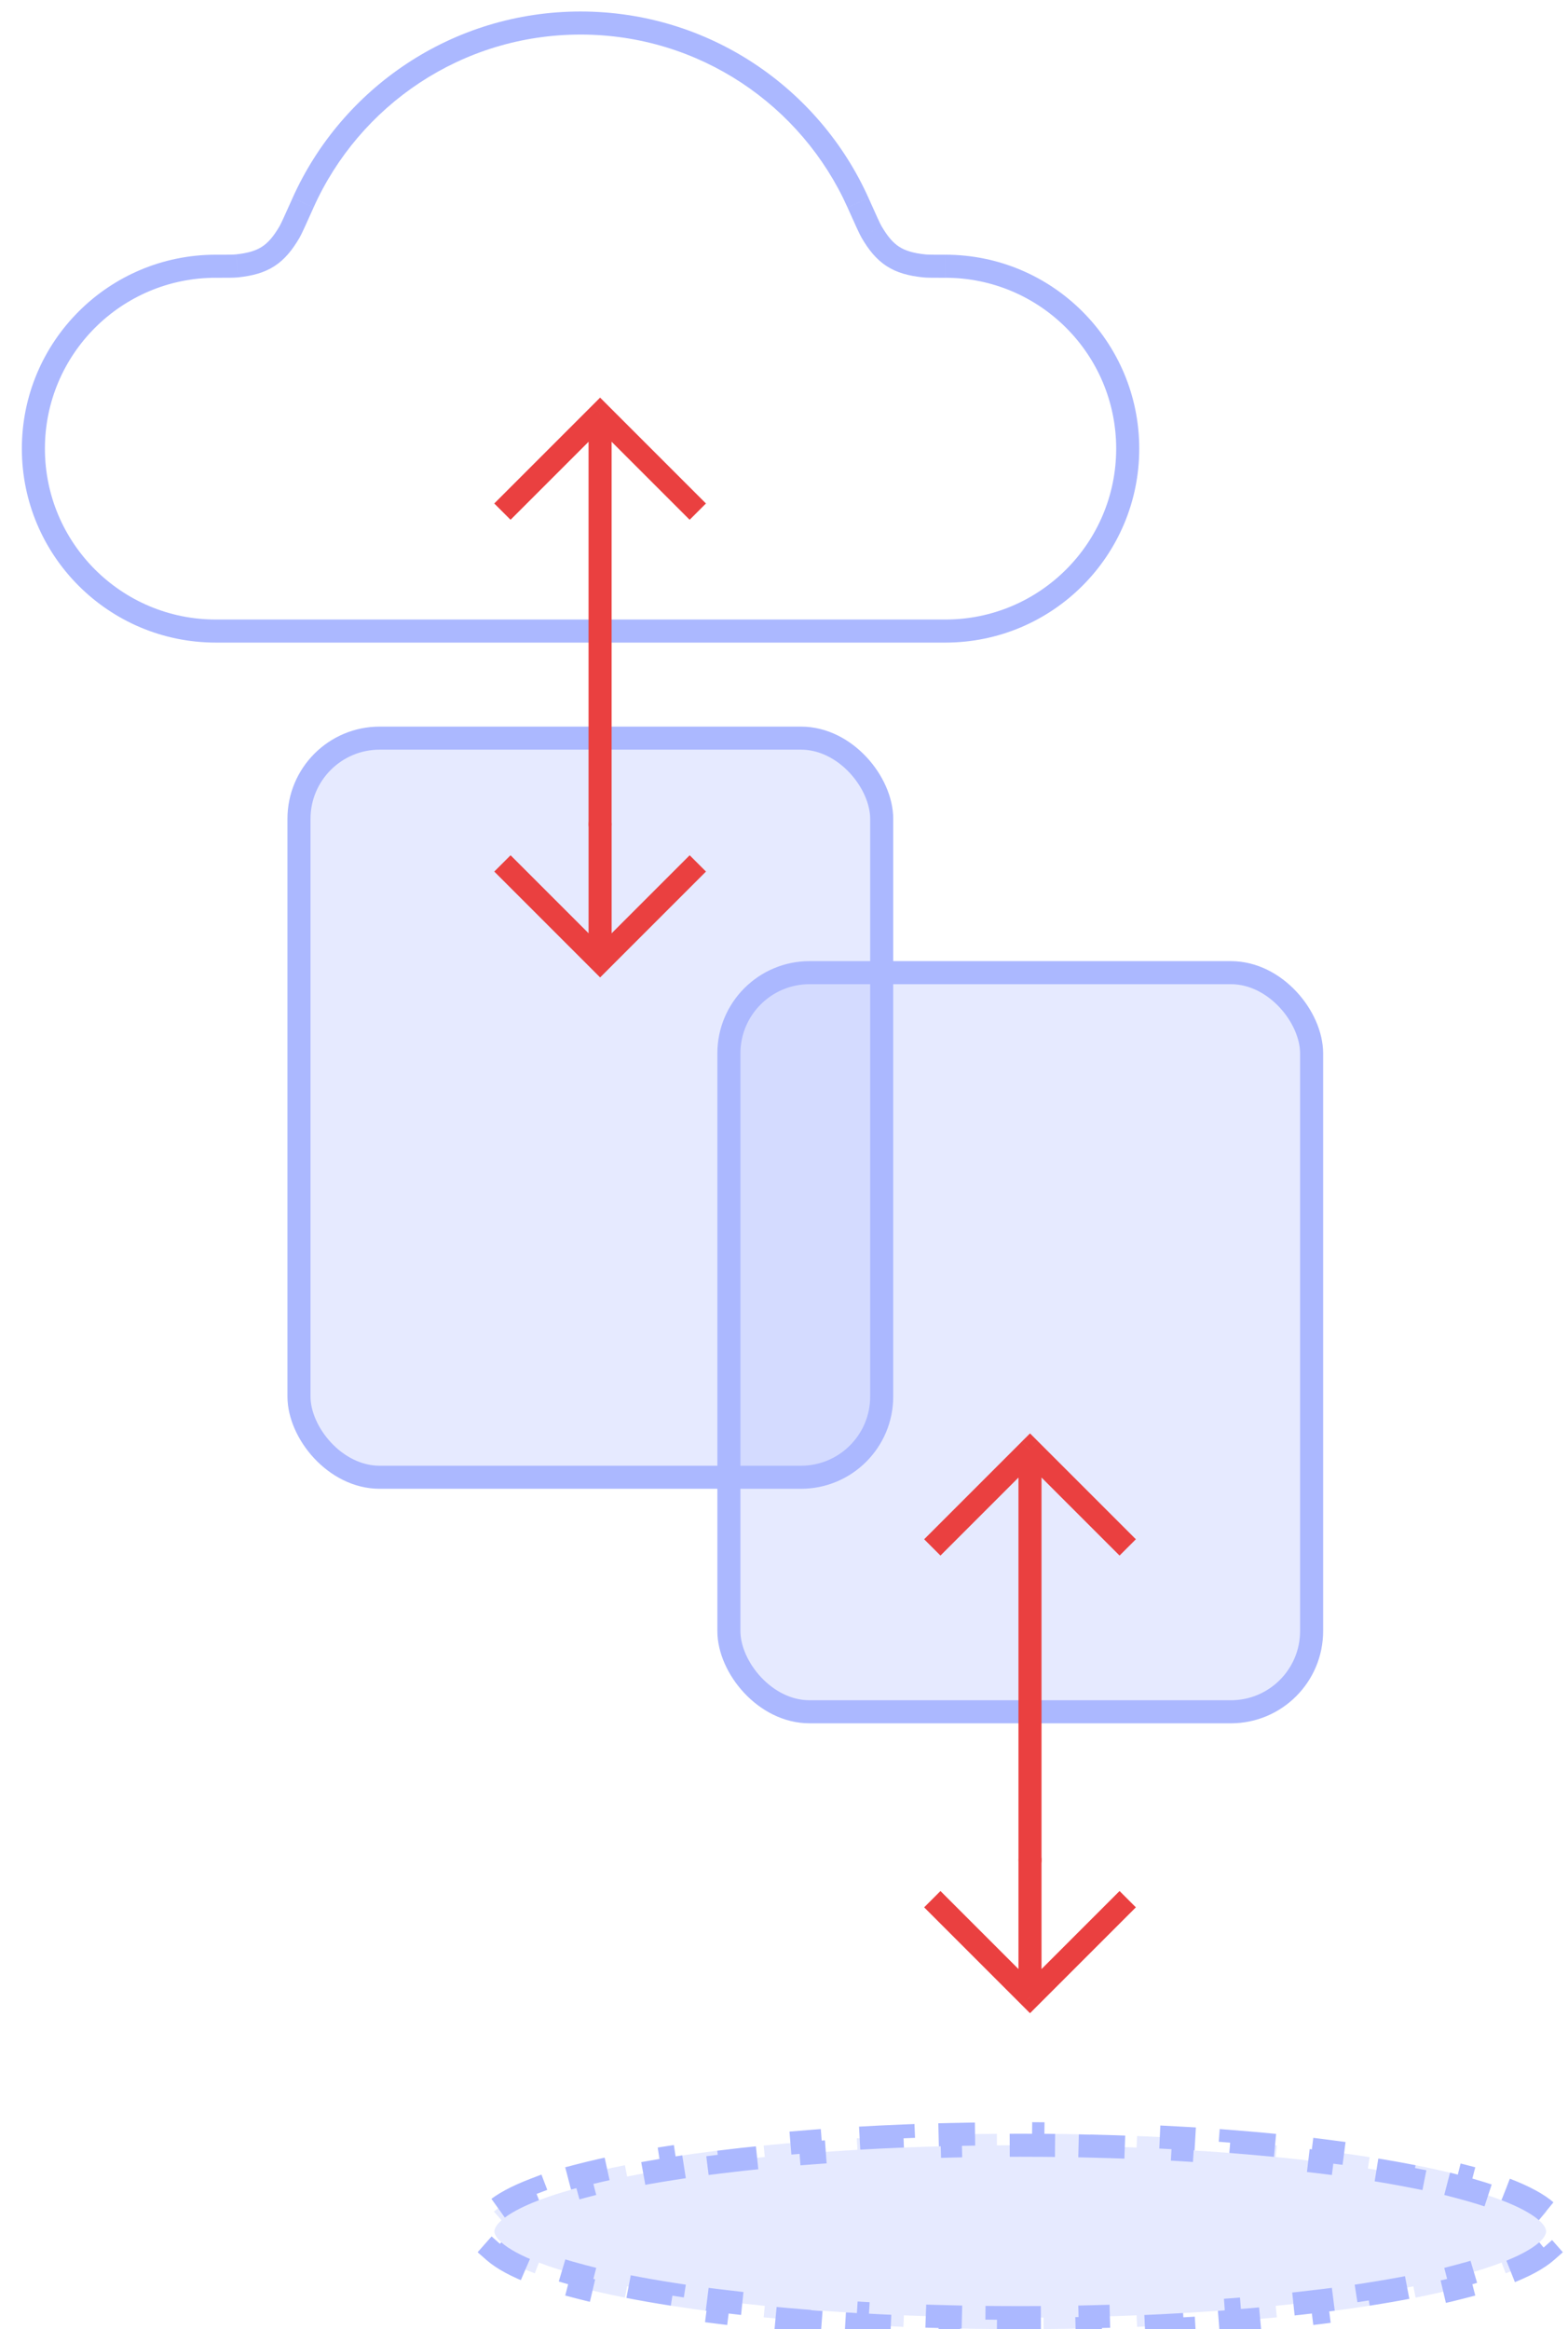 <svg fill="none" height="101" viewBox="0 0 68 101" width="68" xmlns="http://www.w3.org/2000/svg"><path d="m9.359 27.365v.5zm0-15.819v-.5zm27.852-2.756-.456.205zm.585 1.264.432-.251zm2.279 1.475-.052.497zm-29.795 0 .052.497zm2.279-1.475-.432-.251zm-3.201 17.811h0.0 0.0 0.0 0.0 0.0 0.0 0v-1h-0c-0 0-0 0-0 0s0 0-0 0h-0c-0 0-0 0-0 0s0 0-0 0h-0zm-8.41-8.41c0 4.644 3.765 8.409 8.41 8.41l0-1c-4.092-0-7.41-3.317-7.41-7.41zm8.41-8.41c-4.644 0-8.41 3.765-8.41 8.41h1c0-4.092 3.317-7.41 7.41-7.41zm0 0h-0c-0 0-0 0-0 0s0 0-0 0h-0c-0 0-0 0-0 0s0 0-0 0h-0v1h0.0 0.0 0.0 0.0 0.0 0.0 0zm15.819-10.546c-5.564 0-10.351 3.321-12.489 8.086l.912.409c1.983-4.419 6.421-7.495 11.577-7.495zm12.489 8.086c-2.139-4.765-6.926-8.086-12.489-8.086v1c5.155 0 9.594 3.076 11.577 7.495zm3.33 3.46c4.092 0 7.41 3.317 7.41 7.41h1c0-4.644-3.765-8.41-8.41-8.41zm7.41 7.41c0 4.092-3.317 7.41-7.41 7.41v1c4.644 0 8.41-3.765 8.41-8.41zm-7.41 7.41h-31.638v1h31.638zm-4.242-17.87c.328.731.513 1.145.609 1.311l.864-.503c-.062-.106-.214-.444-.561-1.217zm4.242 2.051c-.528 0-.746-.001-.87-.014l-.105.995c.19.02.482.019.974.019zm-3.633-.74c.31.533.642.945 1.088 1.234.446.289.958.423 1.571.487l.105-.995c-.531-.056-.87-.162-1.132-.332-.263-.17-.498-.435-.767-.897zm-28.005 1.74c.492 0 .784.001.974-.019l-.105-.995c-.123.013-.342.014-.869.014zm3.33-3.46c-.347.773-.499 1.111-.561 1.217l.864.503c.097-.166.281-.58.609-1.311zm-2.356 3.441c.613-.065 1.125-.199 1.571-.487.446-.289.778-.701 1.088-1.234l-.864-.503c-.269.462-.504.727-.767.897s-.601.276-1.132.332z" fill="#abb8ff"/><rect fill="#abb8ff" fill-opacity=".3" height="32.051" rx="3.5" stroke="#abb8ff" width="25.271" x="12.966" y="32.008"/><rect fill="#abb8ff" fill-opacity=".3" height="32.051" rx="3.5" stroke="#abb8ff" width="25.271" x="31.61" y="42.178"/><g fill="#ea4040"><path d="m26.025 17.949-.353-.353.353-.354.354.354zm.5 17.797c0 .276-.224.5-.5.5-.276 0-.5-.224-.5-.5zm-5.091-13.913 4.237-4.237.707.707-4.237 4.237zm4.944-4.237 4.237 4.237-.707.707-4.237-4.237zm.146.353v17.797h-1v-17.797z"/><path d="m26.026 41.678-.353.353.353.354.354-.354zm.5-5.932c0-.276-.224-.5-.5-.5-.276 0-.5.224-.5.5zm-5.091 2.048 4.237 4.237.707-.707-4.237-4.237zm4.944 4.237 4.237-4.237-.707-.707-4.237 4.237zm.146-.353v-5.932h-1v5.932z"/><path d="m44.669 62.864-.354-.354.354-.353.353.353zm.5 17.797c0 .276-.224.5-.5.5s-.5-.224-.5-.5zm-5.091-13.913 4.237-4.237.707.707-4.237 4.237zm4.944-4.237 4.237 4.237-.707.707-4.237-4.237zm.146.354v17.797h-1v-17.797z"/><path d="m44.669 86.593-.354.353.354.354.353-.354zm.5-5.932c0-.276-.224-.5-.5-.5-.276 0-.5.224-.5.5zm-5.091 2.048 4.237 4.237.707-.707-4.237-4.237zm4.944 4.237 4.237-4.237-.707-.707-4.237 4.237zm.146-.353v-5.932h-1v5.932z"/></g><path d="m65.299 94.943c.791.302 1.391.624 1.772.96l-.331.375c.26.229.31.392.31.484s-.05.255-.31.484l.331.375c-.381.336-.981.658-1.772.96l-.178-.467c-.532.203-1.161.4-1.878.587l.126.484c-.604.157-1.265.307-1.978.448l-.097-.49c-.619.122-1.278.238-1.974.346l.077.494c-.64.1-1.311.194-2.009.28l-.062-.496c-.644.08-1.313.155-2.002.223l.049.498c-.654.064-1.328.124-2.018.177l-.039-.498c-.655.05-1.326.096-2.011.135l.029.499c-.662.039-1.337.072-2.023.1l-.02-.5c-.662.027-1.335.048-2.017.064l.012.5c-.667.016-1.343.027-2.027.032l-.004-.5c-.335.003-.672.004-1.01.004-.339 0-.675-.001-1.01-.004l-.004.5c-.684-.005-1.36-.016-2.027-.032l.012-.5c-.682-.016-1.355-.037-2.017-.064l-.02.5c-.686-.028-1.361-.061-2.023-.1l.029-.499c-.685-.039-1.356-.085-2.011-.135l-.038.498c-.69-.053-1.364-.113-2.018-.177l.049-.498c-.69-.068-1.358-.143-2.002-.223l-.062.496c-.698-.086-1.368-.18-2.009-.28l.077-.494c-.696-.108-1.355-.224-1.974-.346l-.097.49c-.713-.141-1.374-.29-1.978-.448l.126-.484c-.718-.187-1.346-.383-1.878-.587l-.178.467c-.791-.302-1.391-.624-1.772-.96l.331-.375c-.26-.23-.31-.392-.31-.484s.05-.255.31-.484l-.331-.375c.381-.336.981-.658 1.772-.96l.178.467c.532-.203 1.161-.4 1.878-.587l-.126-.484c.604-.157 1.265-.307 1.978-.448l.097.491c.619-.122 1.278-.238 1.974-.346l-.077-.494c.64-.1 1.311-.193 2.009-.28l.062.496c.644-.08 1.313-.155 2.002-.223l-.049-.497c.654-.065 1.328-.124 2.018-.177l.038.498c.655-.051 1.326-.096 2.011-.136l-.029-.499c.662-.038 1.337-.072 2.023-.099l.02.5c.662-.027 1.335-.048 2.017-.064l-.012-.5c.667-.016 1.343-.026 2.027-.032l.004.5c.335-.003.672-.004 1.01-.004.338 0 .675.001 1.01.004l.004-.5c.684.005 1.36.016 2.027.032l-.012.5c.682.016 1.355.038 2.017.064l.02-.5c.686.028 1.361.061 2.023.099l-.029.499c.685.04 1.356.085 2.011.136l.039-.498c.69.053 1.364.113 2.018.177l-.049.497c.69.068 1.358.143 2.002.223l.062-.496c.698.087 1.369.18 2.009.28l-.077.494c.696.108 1.355.224 1.974.346l.097-.491c.713.141 1.374.29 1.978.448l-.126.484c.718.187 1.346.383 1.878.587z" fill="#abb8ff" fill-opacity=".3" stroke="#abb8ff" stroke-dasharray="2 2"/></svg>